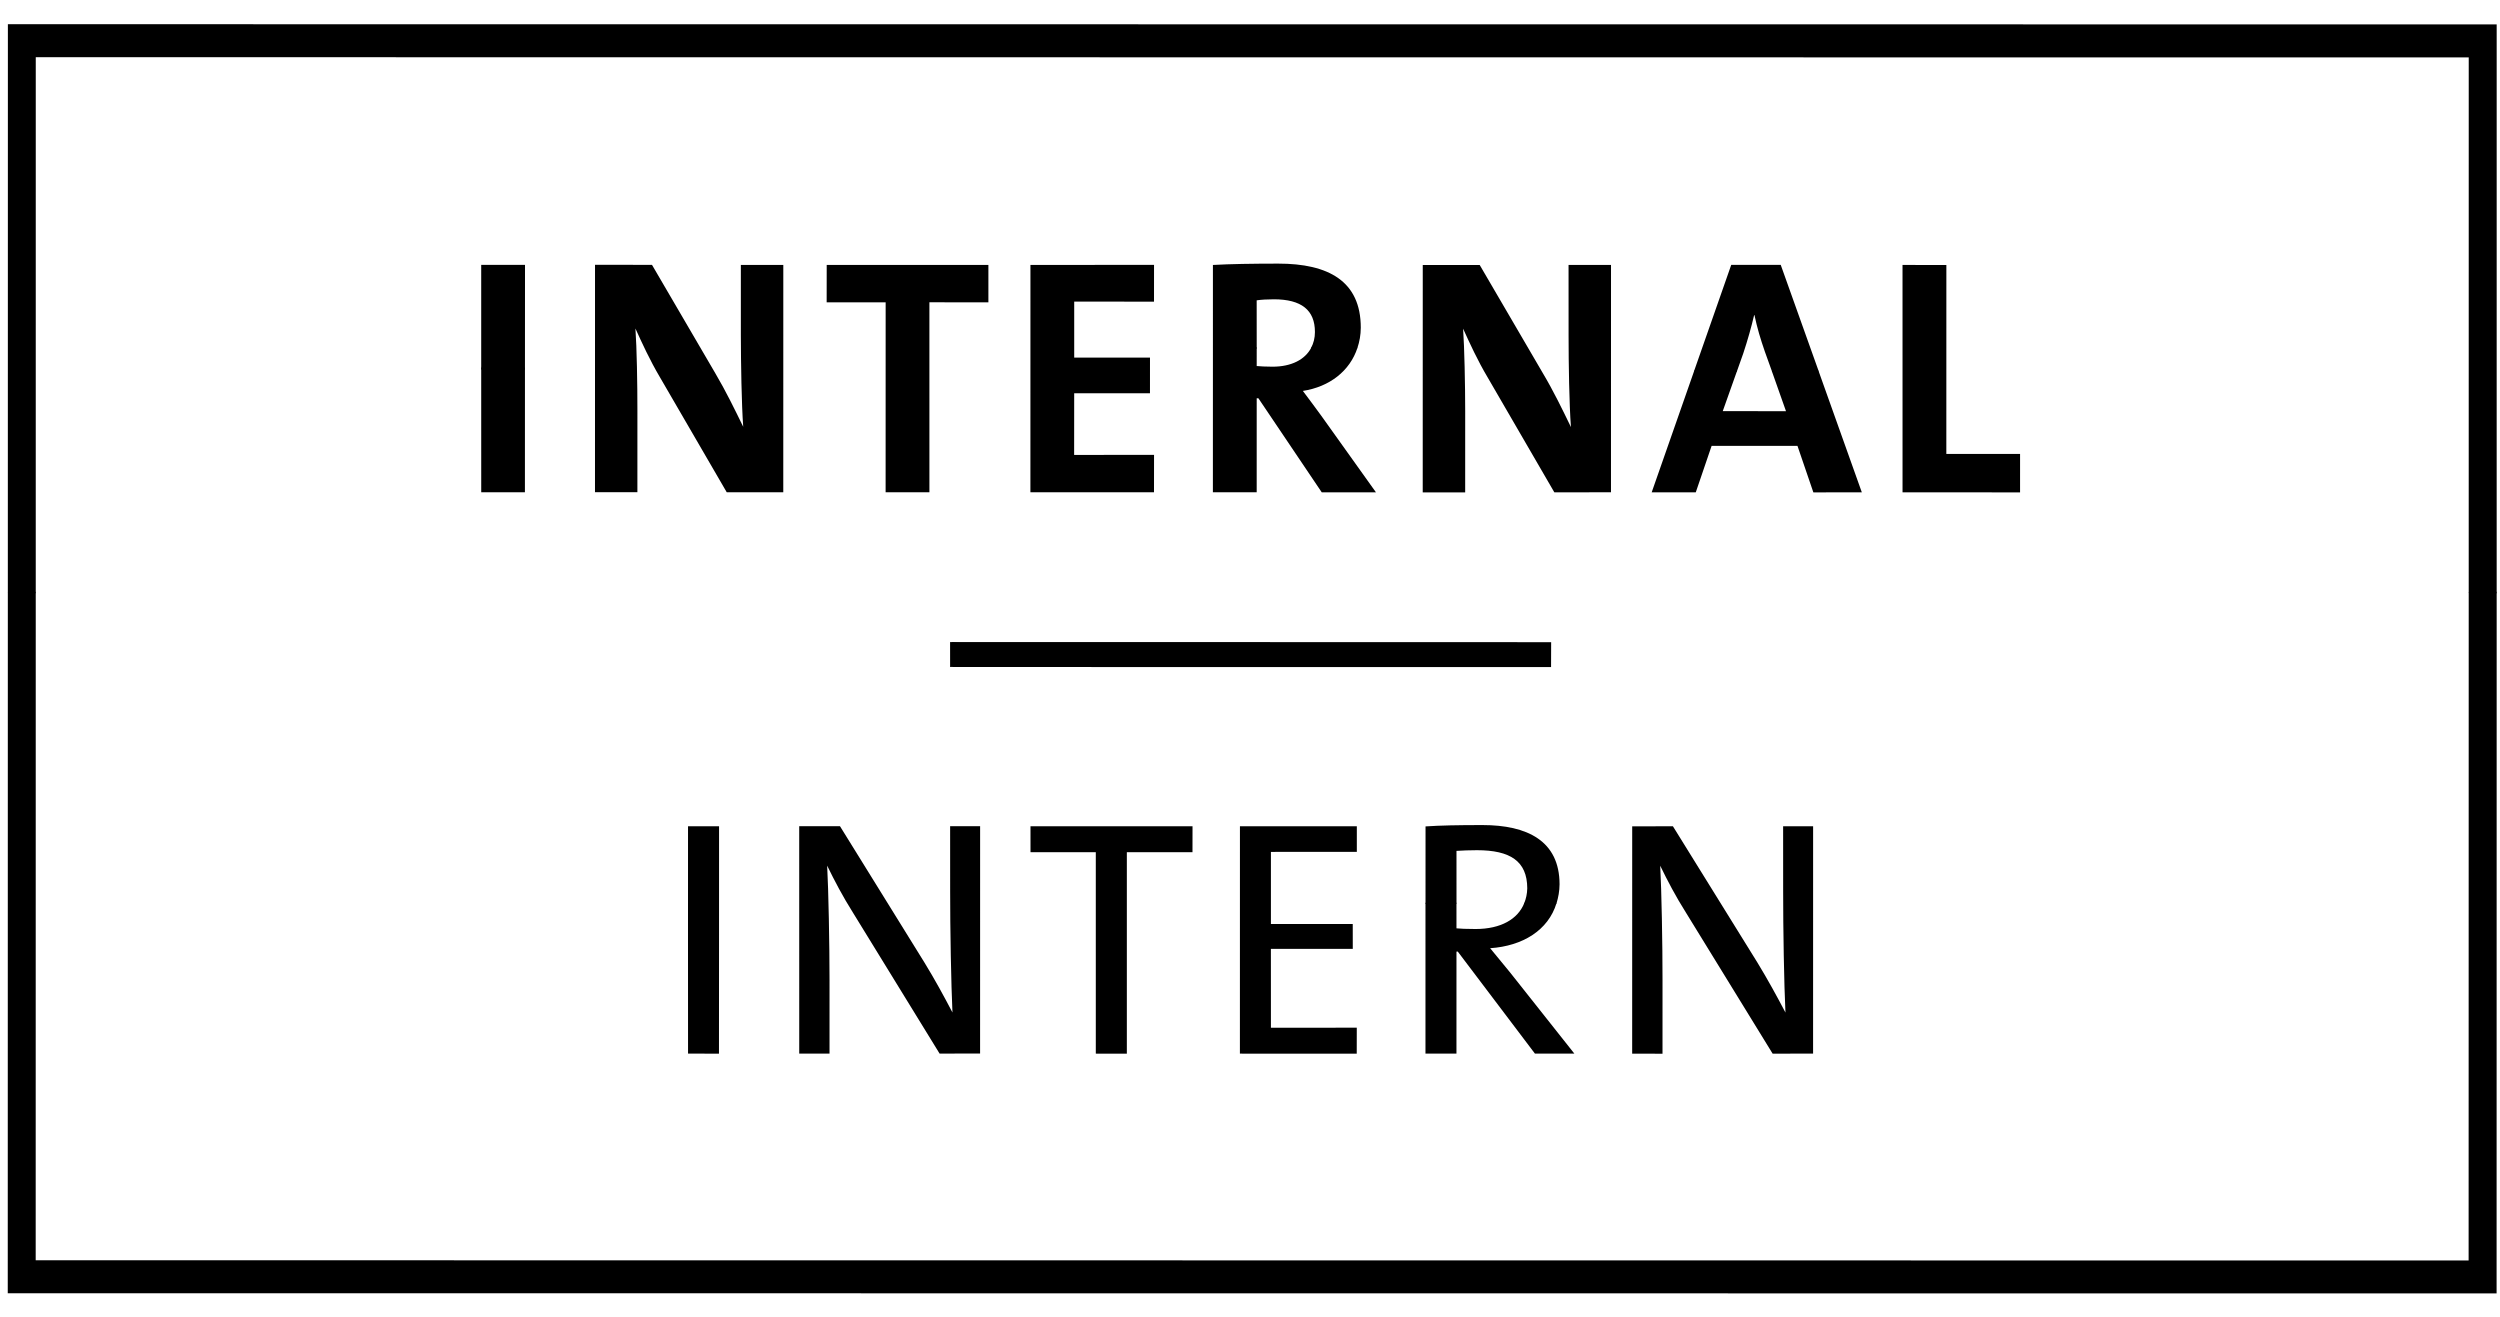 <?xml version="1.0" encoding="UTF-8" standalone="no"?>
<!-- Generator: Adobe Illustrator 20.0.0, SVG Export Plug-In . SVG Version: 6.00 Build 0)  -->

<svg
  xmlns:dc="http://purl.org/dc/elements/1.1/"
  xmlns:cc="http://creativecommons.org/ns#"
  xmlns:rdf="http://www.w3.org/1999/02/22-rdf-syntax-ns#"
  xmlns="http://www.w3.org/2000/svg"
  xmlns:sodipodi="http://sodipodi.sourceforge.net/DTD/sodipodi-0.dtd"
  xmlns:inkscape="http://www.inkscape.org/namespaces/inkscape"
  version="1.1"
  id="Ebene_1"
  x="0px"
  y="0px"
  viewBox="0 0 56.246 29.625"
  style="enable-background:new 0 0 56.246 29.625;"
  xml:space="preserve"
  inkscape:version="0.91 r13725"
  sodipodi:docname="VWAG_Internal_scaled.svg"><defs
   id="defs59">
	
	
	
	
</defs><sodipodi:namedview
   pagecolor="#ffffff"
   bordercolor="#666666"
   borderopacity="1"
   objecttolerance="10"
   gridtolerance="10"
   guidetolerance="10"
   inkscape:pageopacity="0"
   inkscape:pageshadow="2"
   inkscape:window-width="1920"
   inkscape:window-height="1137"
   id="namedview57"
   showgrid="false"
   inkscape:zoom="17.34892"
   inkscape:cx="17.828417"
   inkscape:cy="20.133956"
   inkscape:window-x="1912"
   inkscape:window-y="-8"
   inkscape:window-maximized="1"
   inkscape:current-layer="Ebene_1" />
<g
   id="g3363"
   transform="matrix(1.04,0,0,1.228,-1.086,-3.38)"><polygon
     transform="matrix(0.993,0.122,-0.122,0.993,2.015,-3.317)"
     points="53.414,0 0,6.559 1.268,16.889 1.626,17.226 1.867,16.814 0.672,7.085 52.888,0.674 54.083,10.404 54.43,10.744 54.683,10.33 "
     id="polygon9" /><polygon
     transform="matrix(0.993,0.122,-0.122,0.993,2.015,-3.317)"
     points="54.313,9.793 54.083,10.404 55.572,22.541 3.357,28.952 1.867,16.814 1.515,16.493 1.268,16.889 2.831,29.625 56.246,23.066 54.683,10.33 "
     id="polygon11" /></g>
<g
   id="g3367"
   transform="matrix(1.3,0,0,1.3,-8.437,-4.441)"><polygon
     transform="matrix(0.993,0.122,-0.122,0.993,2.015,-3.317)"
     points="28.323,14.927 33.298,14.315 33.247,13.888 28.271,14.498 22.927,15.154 23.517,15.327 22.98,15.582 "
     id="polygon5" /><polygon
     transform="matrix(0.993,0.122,-0.122,0.993,2.015,-3.317)"
     points="22.98,15.582 25.299,15.08 22.927,15.154 "
     id="polygon7" /><g
     transform="matrix(0.993,0.122,-0.122,0.993,2.015,-3.317)"
     id="g13">
	<g
   id="g15">
		<polygon
   id="polygon17"
   points="14.3,11.45 14.761,12.092 15.051,11.357 14.833,9.575 14.081,9.667 " />
		<polygon
   id="polygon19"
   points="15.311,13.479 15.051,11.357 14.504,10.519 14.3,11.45 14.561,13.571 " />
		<path
   inkscape:connector-curvature="0"
   id="path21"
   d="m 18.776,13.053 -1.388,-1.832 c -0.21,-0.273 -0.378,-0.546 -0.525,-0.787 0.065,0.333 0.151,0.944 0.208,1.412 l 0.171,1.394 -0.728,0.09 -0.479,-3.904 0.978,-0.12 1.316,1.728 c 0.215,0.279 0.412,0.583 0.592,0.86 -0.077,-0.39 -0.173,-1.082 -0.233,-1.562 l -0.149,-1.212 0.729,-0.089 0.479,3.903 -0.971,0.119 z" />
		<polygon
   id="polygon23"
   points="21.504,12.718 21.104,9.457 20.091,9.581 20.013,8.939 22.789,8.598 22.868,9.24 21.855,9.364 22.256,12.626 " />
		<polygon
   id="polygon25"
   points="25.633,8.248 25.71,8.879 24.34,9.047 24.458,10.008 25.759,9.848 25.834,10.461 24.533,10.621 24.662,11.679 26.034,11.51 26.112,12.152 23.99,12.413 23.511,8.509 " />
		<path
   inkscape:connector-curvature="0"
   id="path27"
   d="m 27.47,8.64 c 0.074,-0.021 0.183,-0.04 0.293,-0.054 0.474,-0.058 0.728,0.099 0.774,0.475 0.013,0.103 0,0.197 -0.033,0.282 L 28.827,9.778 29.3,9.245 C 29.323,9.132 29.33,9.014 29.315,8.889 29.217,8.091 28.625,7.858 27.763,7.964 27.312,8.02 26.949,8.07 26.644,8.125 l 0.175,1.424 0.482,0.653 0.27,-0.745 L 27.47,8.64 Z" />
		<path
   inkscape:connector-curvature="0"
   id="path29"
   d="M 28.454,10.098 C 28.908,9.969 29.219,9.654 29.3,9.245 L 28.878,8.766 28.505,9.343 c -0.082,0.214 -0.3,0.363 -0.623,0.403 -0.115,0.014 -0.22,0.021 -0.273,0.022 l -0.038,-0.311 -0.448,-0.476 -0.304,0.568 0.304,2.479 0.752,-0.093 -0.198,-1.613 0.029,-0.004 1.286,1.481 0.931,-0.114 -1.099,-1.198 c -0.114,-0.121 -0.242,-0.258 -0.37,-0.389 z" />
		<path
   inkscape:connector-curvature="0"
   id="path31"
   d="M 32.986,11.309 31.599,9.477 C 31.388,9.204 31.221,8.931 31.074,8.691 c 0.064,0.332 0.152,0.944 0.21,1.413 l 0.171,1.394 -0.729,0.089 -0.479,-3.904 0.978,-0.12 1.316,1.729 c 0.216,0.278 0.412,0.583 0.592,0.861 C 33.055,9.763 32.959,9.07 32.9,8.591 l -0.15,-1.217 0.729,-0.089 0.479,3.903 -0.972,0.121 z" />
		<path
   inkscape:connector-curvature="0"
   id="path33"
   d="M 35.937,8.521 C 35.984,8.287 36.02,8.053 36.042,7.845 l 0.006,-10e-4 c 0.073,0.214 0.154,0.398 0.254,0.602 l 0.163,0.323 0.551,0.463 0.252,-0.562 -0.875,-1.744 -0.85,0.104 -0.414,1.902 0.291,0.495 0.446,-0.585 0.071,-0.321 z" />
		<polygon
   id="polygon35"
   points="36.465,8.77 36.792,9.427 35.706,9.559 35.865,8.844 35.534,8.311 35.129,8.934 34.657,11.103 35.414,11.01 35.588,10.179 37.062,9.998 37.433,10.763 38.265,10.66 37.268,8.671 36.703,8.168 " />
		<polygon
   id="polygon37"
   points="39.237,6.579 39.635,9.823 40.901,9.667 40.982,10.327 38.964,10.574 38.484,6.67 " />
	</g>
	<g
   id="g39">
		<polygon
   id="polygon41"
   points="19.044,20.729 19.397,21.397 19.577,20.663 19.349,18.804 18.816,18.869 " />
		<polygon
   id="polygon43"
   points="19.827,22.708 19.577,20.663 19.255,20.241 19.044,20.729 19.296,22.773 " />
		<path
   inkscape:connector-curvature="0"
   id="path45"
   d="m 23.615,22.242 -1.783,-2.235 c -0.213,-0.261 -0.385,-0.51 -0.544,-0.755 0.074,0.414 0.207,1.349 0.283,1.968 l 0.154,1.254 -0.52,0.064 -0.48,-3.904 0.7,-0.086 1.739,2.164 c 0.209,0.262 0.406,0.538 0.585,0.797 -0.082,-0.478 -0.217,-1.435 -0.296,-2.083 l -0.137,-1.111 0.515,-0.063 0.479,3.903 -0.695,0.087 z" />
		<polygon
   id="polygon47"
   points="26.297,21.913 25.872,18.455 24.751,18.592 24.696,18.147 27.478,17.805 27.532,18.251 26.405,18.389 26.83,21.848 " />
		<polygon
   id="polygon49"
   points="30.299,17.459 30.353,17.898 28.878,18.08 29.03,19.318 30.435,19.145 30.488,19.572 29.082,19.745 29.249,21.099 30.723,20.917 30.777,21.363 28.771,21.609 28.292,17.705 " />
		<path
   inkscape:connector-curvature="0"
   id="path51"
   d="m 32.062,17.671 c 0.104,-0.019 0.219,-0.039 0.351,-0.055 0.567,-0.069 0.884,0.079 0.943,0.548 0.01,0.093 10e-4,0.182 -0.021,0.265 l 0.145,0.331 0.41,-0.399 c 0.018,-0.105 0.026,-0.215 0.012,-0.334 -0.092,-0.745 -0.68,-0.949 -1.449,-0.854 -0.429,0.053 -0.71,0.093 -0.974,0.143 l 0.162,1.322 0.271,0.316 0.261,-0.381 -0.111,-0.902 z" />
		<path
   inkscape:connector-curvature="0"
   id="path53"
   d="m 32.845,19.271 c 0.555,-0.106 0.96,-0.432 1.044,-0.911 l -0.277,-0.347 -0.277,0.415 c -0.076,0.284 -0.344,0.49 -0.779,0.544 C 32.4,18.991 32.284,19 32.225,19.001 l -0.053,-0.43 -0.319,-0.436 -0.213,0.501 0.317,2.581 0.532,-0.065 -0.215,-1.752 0.022,-0.003 1.54,1.589 0.677,-0.083 -1.276,-1.259 c -0.119,-0.112 -0.259,-0.248 -0.392,-0.373 z" />
		<path
   inkscape:connector-curvature="0"
   id="path55"
   d="m 37.918,20.486 -1.783,-2.235 c -0.214,-0.261 -0.385,-0.51 -0.544,-0.755 0.074,0.414 0.207,1.349 0.282,1.968 l 0.154,1.255 -0.521,0.063 -0.479,-3.903 0.699,-0.087 1.74,2.164 c 0.208,0.263 0.406,0.538 0.585,0.797 -0.083,-0.477 -0.217,-1.435 -0.296,-2.083 l -0.137,-1.111 0.515,-0.063 0.479,3.903 -0.694,0.087 z" />
	</g>
</g></g>
</svg>
